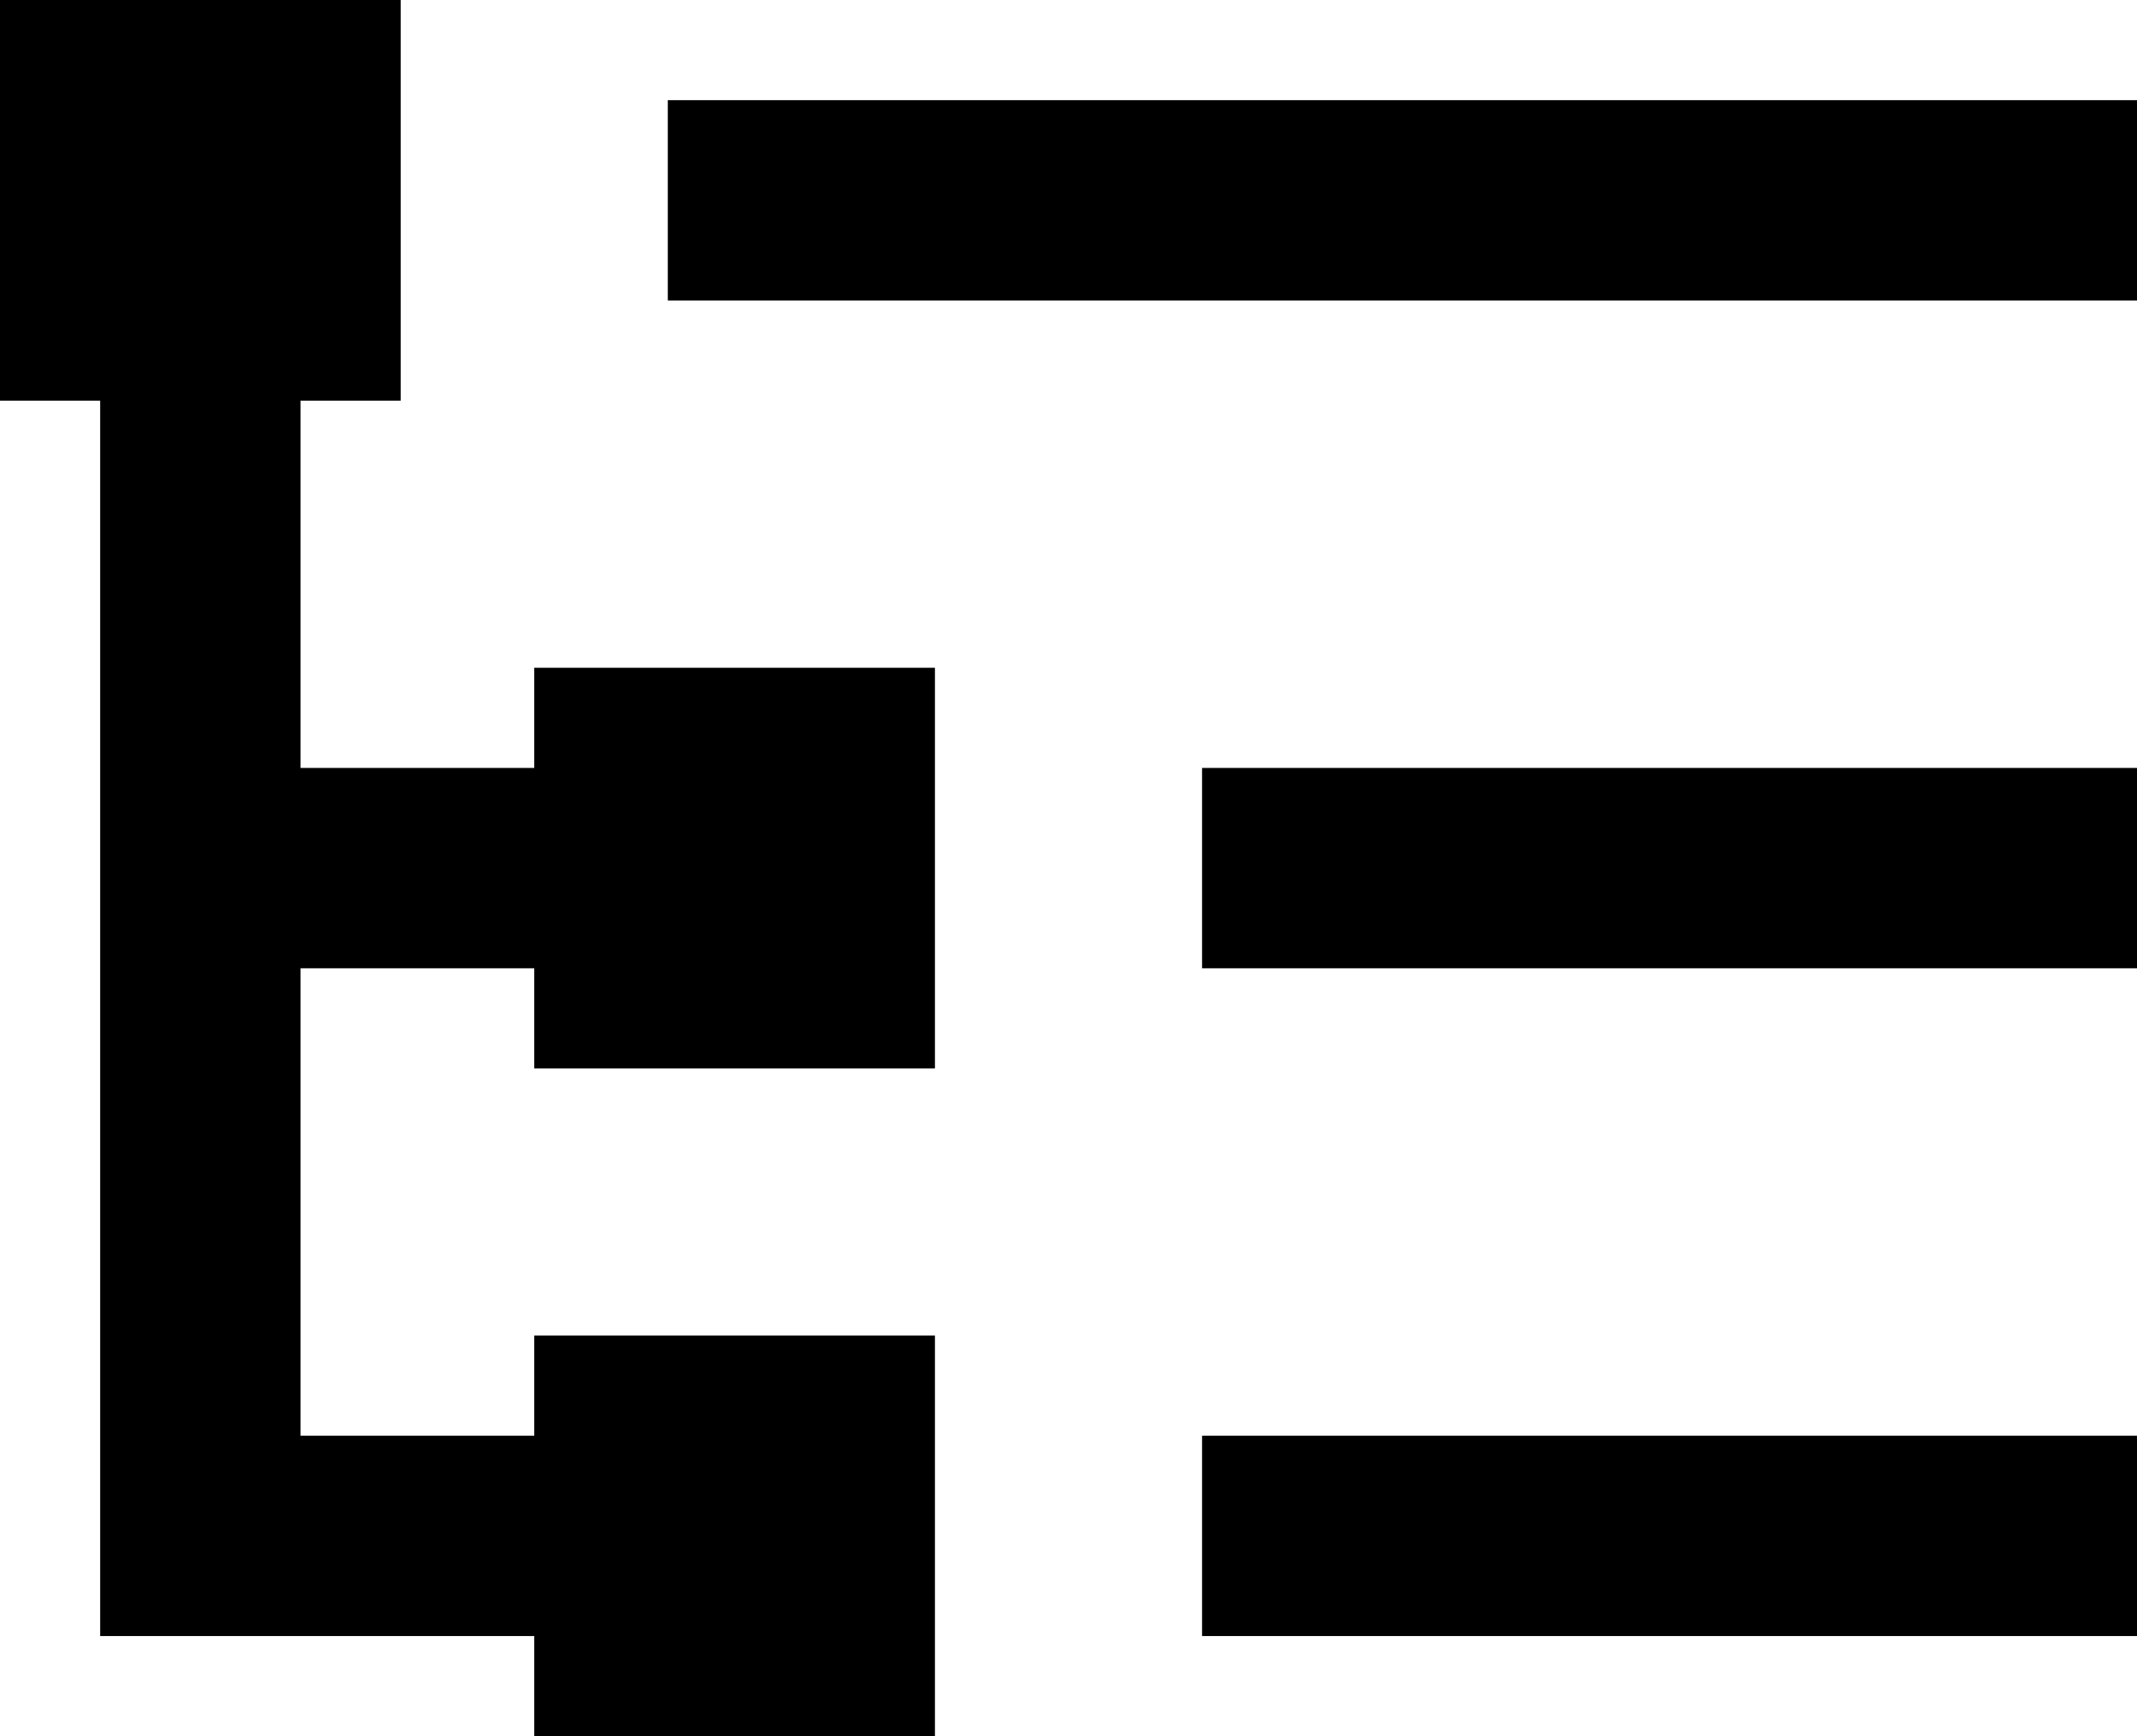 <svg xmlns="http://www.w3.org/2000/svg" viewBox="0 0 512 416">
    <path d="M 96 0 L 0 0 L 0 96 L 24 96 L 24 208 L 24 368 L 24 392 L 48 392 L 128 392 L 128 416 L 224 416 L 224 320 L 128 320 L 128 344 L 72 344 L 72 232 L 128 232 L 128 256 L 224 256 L 224 160 L 128 160 L 128 184 L 72 184 L 72 96 L 96 96 L 96 0 L 96 0 Z M 160 24 L 160 72 L 184 72 L 488 72 L 512 72 L 512 24 L 488 24 L 184 24 L 160 24 L 160 24 Z M 288 184 L 288 232 L 312 232 L 488 232 L 512 232 L 512 184 L 488 184 L 312 184 L 288 184 L 288 184 Z M 288 344 L 288 392 L 312 392 L 488 392 L 512 392 L 512 344 L 488 344 L 312 344 L 288 344 L 288 344 Z"/>
</svg>
